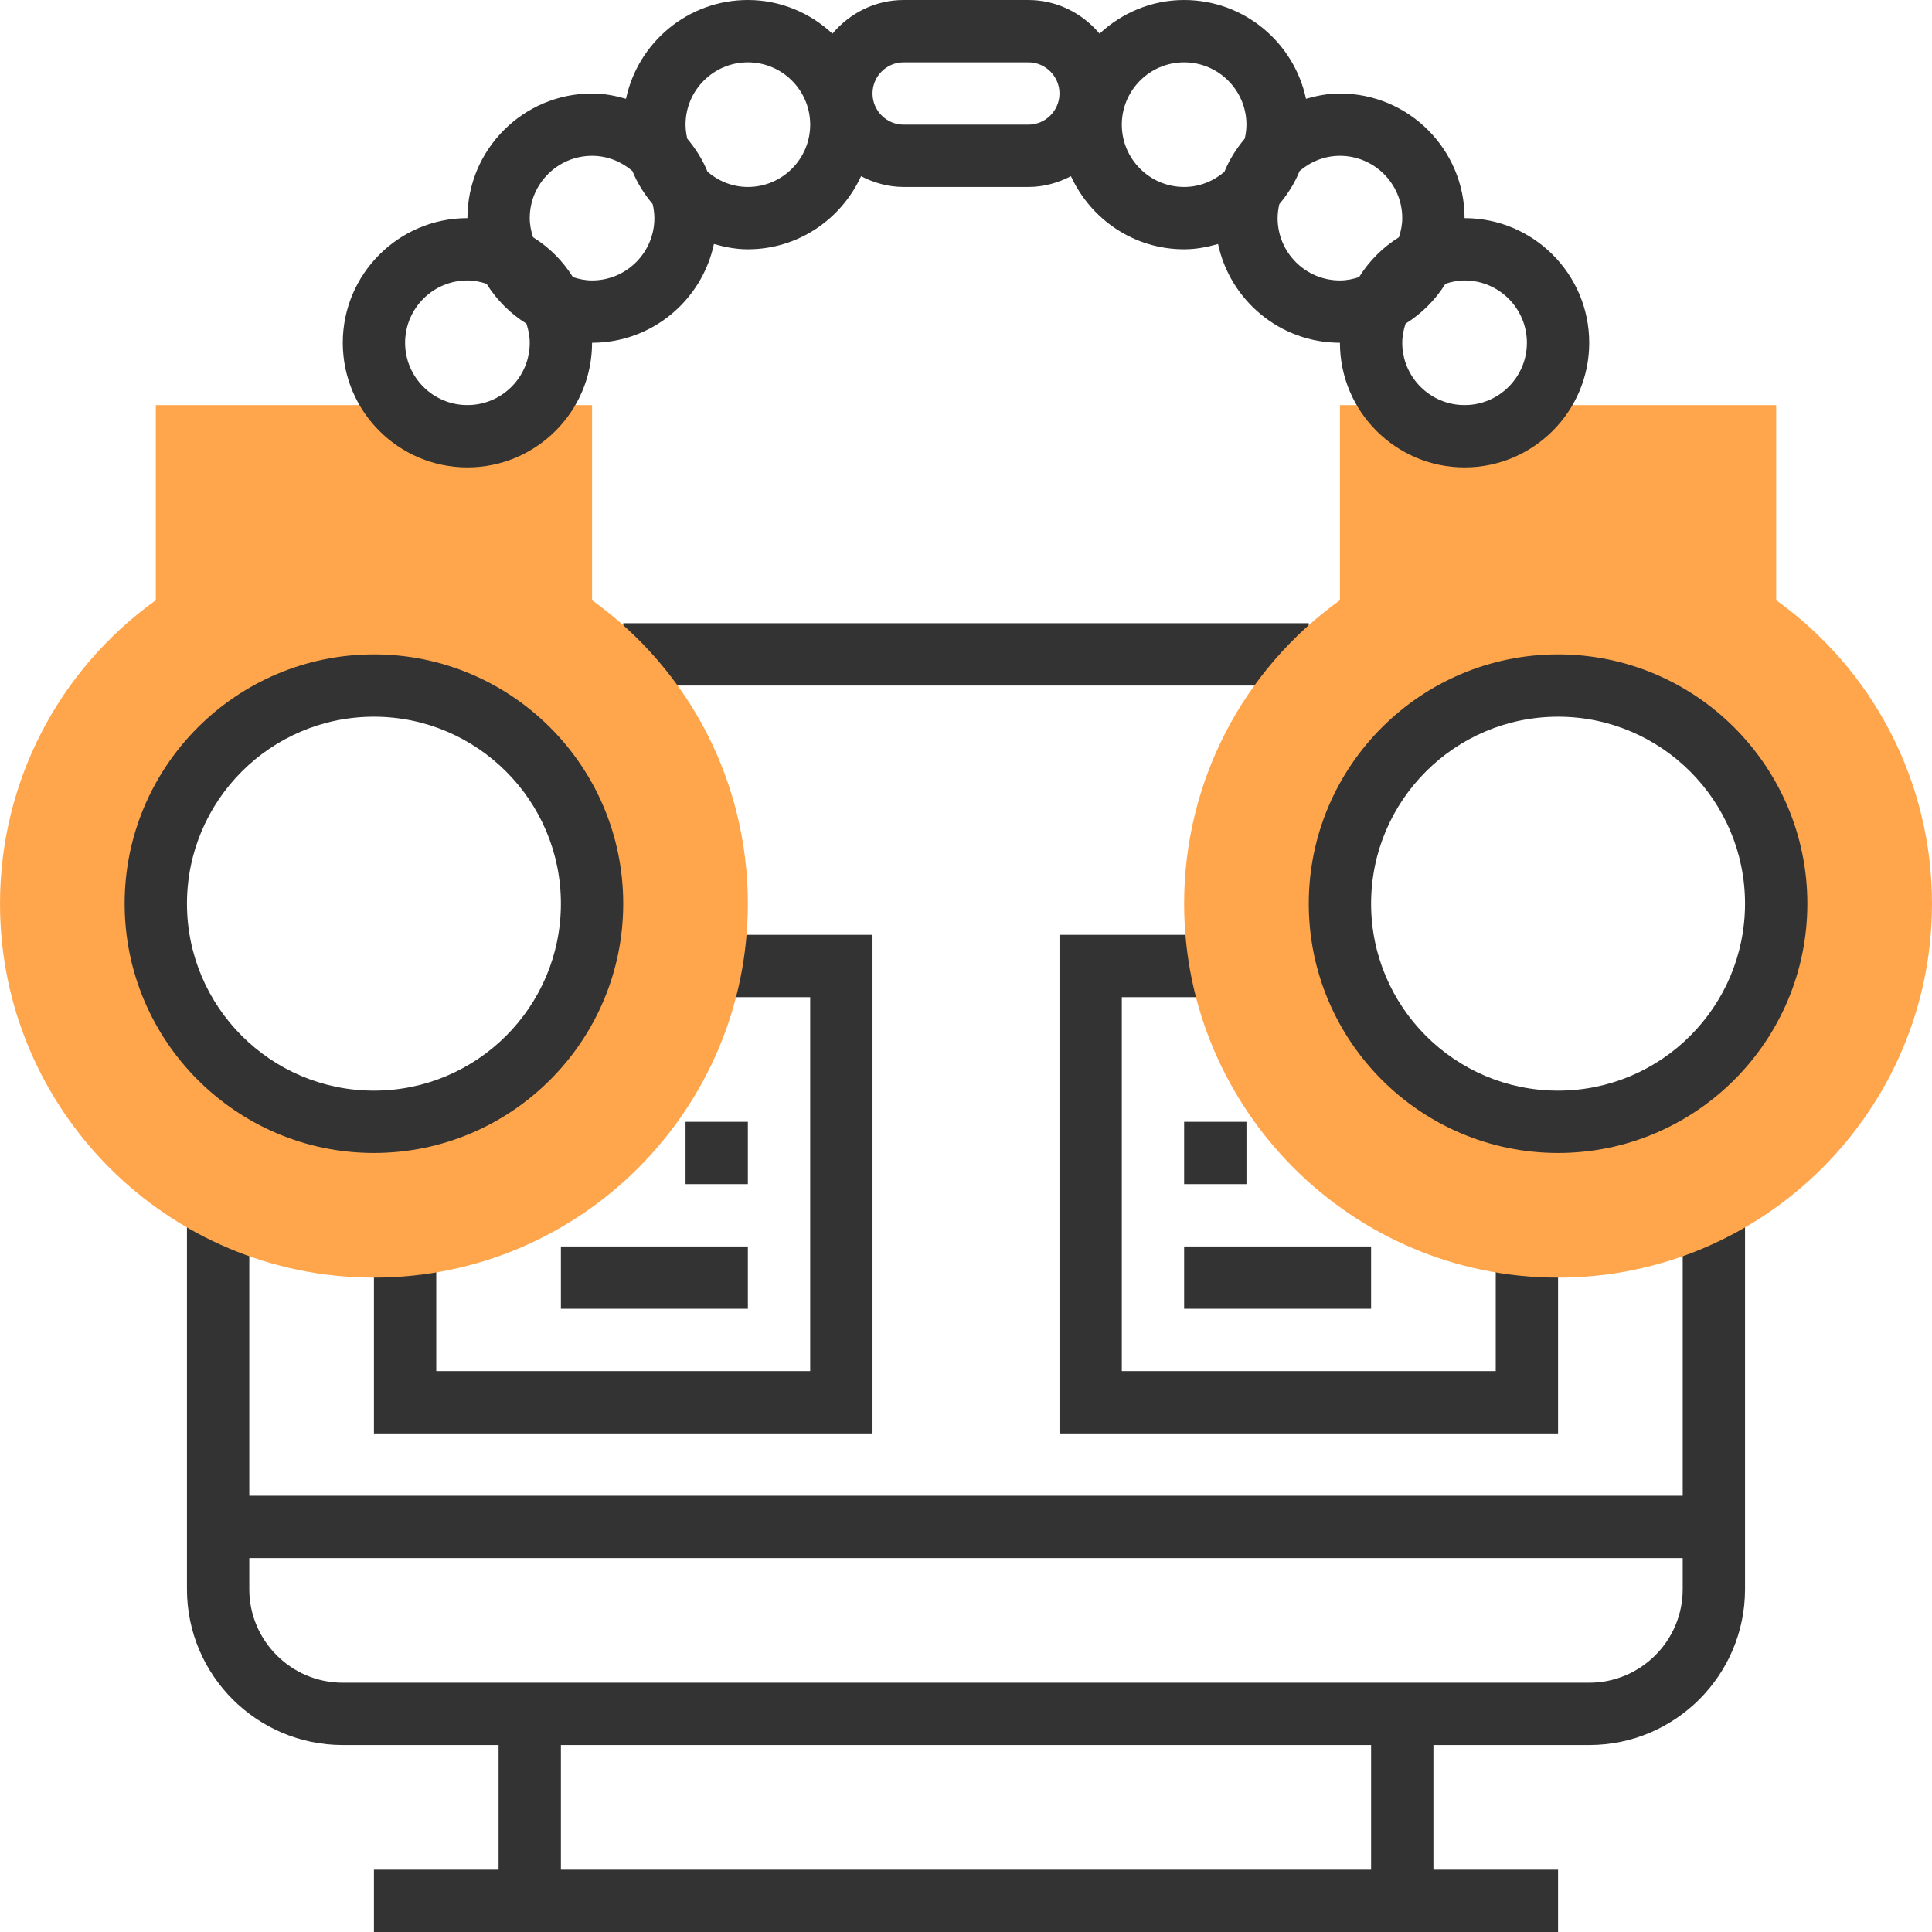 <?xml version="1.0" encoding="iso-8859-1"?>
<!-- Generator: Adobe Illustrator 19.0.0, SVG Export Plug-In . SVG Version: 6.00 Build 0)  -->
<svg xmlns="http://www.w3.org/2000/svg" xmlns:xlink="http://www.w3.org/1999/xlink" version="1.1" id="Capa_1" x="0px" y="0px" viewBox="0 0 496 496" style="enable-background:new 0 0 496 496;" xml:space="preserve">
<g>
	<path style="fill:#333333;" d="M432,312v72H64v-72H48v96c0,22.056,17.944,40,40,40h40v32H96v16h304v-16h-32v-32h40   c22.056,0,40-17.944,40-40v-96H432z M352,480H144v-32h208V480z M408,432H88c-13.232,0-24-10.768-24-24v-8h368v8   C432,421.232,421.232,432,408,432z"/>
	<polygon style="fill:#333333;" points="224,240 184,240 184,256 208,256 208,352 112,352 112,320 96,320 96,368 224,368  "/>
	<polygon style="fill:#333333;" points="400,320 384,320 384,352 288,352 288,256 312,256 312,240 272,240 272,368 400,368  "/>
	<rect x="160" y="160" style="fill:#333333;" width="176" height="16"/>
</g>
<path style="fill:#FFA64D;" d="M152,154.088V104H40v50.088C14.872,172.144,0,200.944,0,232c0,52.936,43.064,96,96,96  s96-43.064,96-96C192,200.944,177.128,172.144,152,154.088z M96,288c-30.928,0-56-25.072-56-56s25.072-56,56-56s56,25.072,56,56  S126.928,288,96,288z"/>
<path style="fill:#333333;" d="M96,296c-35.288,0-64-28.712-64-64s28.712-64,64-64s64,28.712,64,64S131.288,296,96,296z M96,184  c-26.472,0-48,21.528-48,48s21.528,48,48,48s48-21.528,48-48S122.472,184,96,184z"/>
<path style="fill:#FFA64D;" d="M456,154.088V104H344v50.088c-25.128,18.056-40,46.856-40,77.912c0,52.936,43.064,96,96,96  s96-43.064,96-96C496,200.944,481.128,172.144,456,154.088z M400,288c-30.928,0-56-25.072-56-56s25.072-56,56-56s56,25.072,56,56  S430.928,288,400,288z"/>
<g>
	<path style="fill:#333333;" d="M400,296c-35.288,0-64-28.712-64-64s28.712-64,64-64s64,28.712,64,64S435.288,296,400,296z M400,184   c-26.472,0-48,21.528-48,48s21.528,48,48,48s48-21.528,48-48S426.472,184,400,184z"/>
	<path style="fill:#333333;" d="M376,56c0-17.648-14.352-32-32-32c-3.04,0-5.928,0.56-8.712,1.36C332.216,10.896,319.368,0,304,0   c-8.4,0-16,3.32-21.712,8.64C277.88,3.4,271.36,0,264,0h-32c-7.36,0-13.88,3.4-18.288,8.64C208,3.32,200.4,0,192,0   c-15.368,0-28.216,10.896-31.288,25.36C157.928,24.56,155.04,24,152,24c-17.648,0-32,14.352-32,32c-17.648,0-32,14.352-32,32   s14.352,32,32,32s32-14.352,32-32c15.368,0,28.216-10.896,31.288-25.36C186.072,63.44,188.96,64,192,64   c12.912,0,24-7.728,29.056-18.768C224.352,46.944,228.04,48,232,48h32c3.96,0,7.648-1.056,10.944-2.768   C280,56.272,291.088,64,304,64c3.04,0,5.928-0.56,8.712-1.36C315.784,77.104,328.632,88,344,88c0,17.648,14.352,32,32,32   s32-14.352,32-32S393.648,56,376,56z M136,88c0,8.824-7.176,16-16,16s-16-7.176-16-16s7.176-16,16-16   c1.728,0,3.352,0.344,4.912,0.856c2.592,4.152,6.08,7.64,10.232,10.232C135.656,84.648,136,86.272,136,88z M152,72   c-1.728,0-3.352-0.344-4.912-0.856c-2.592-4.152-6.08-7.64-10.232-10.232C136.344,59.352,136,57.728,136,56c0-8.824,7.176-16,16-16   c3.96,0,7.552,1.504,10.352,3.896c1.264,3.136,3.072,5.952,5.208,8.504c0.264,1.168,0.44,2.36,0.44,3.6   C168,64.824,160.824,72,152,72z M192,48c-3.96,0-7.552-1.504-10.352-3.896c-1.264-3.136-3.072-5.952-5.208-8.504   c-0.264-1.168-0.44-2.36-0.44-3.6c0-8.824,7.176-16,16-16s16,7.176,16,16S200.824,48,192,48z M264,32h-32c-4.416,0-8-3.592-8-8   s3.584-8,8-8h32c4.416,0,8,3.592,8,8S268.416,32,264,32z M288,32c0-8.824,7.176-16,16-16s16,7.176,16,16   c0,1.24-0.176,2.432-0.44,3.592c-2.136,2.552-3.944,5.376-5.208,8.504C311.552,46.496,307.96,48,304,48   C295.176,48,288,40.824,288,32z M344,72c-8.824,0-16-7.176-16-16c0-1.24,0.176-2.432,0.44-3.592   c2.136-2.552,3.944-5.376,5.208-8.504C336.448,41.504,340.04,40,344,40c8.824,0,16,7.176,16,16c0,1.728-0.344,3.352-0.856,4.912   c-4.152,2.592-7.64,6.08-10.232,10.232C347.352,71.656,345.728,72,344,72z M376,104c-8.824,0-16-7.176-16-16   c0-1.728,0.344-3.352,0.856-4.912c4.152-2.592,7.64-6.08,10.232-10.232C372.648,72.344,374.272,72,376,72c8.824,0,16,7.176,16,16   S384.824,104,376,104z"/>
	<rect x="144" y="320" style="fill:#333333;" width="48" height="16"/>
	<rect x="304" y="320" style="fill:#333333;" width="48" height="16"/>
	<rect x="176" y="288" style="fill:#333333;" width="16" height="16"/>
	<rect x="304" y="288" style="fill:#333333;" width="16" height="16"/>
</g>
<g>
</g>
<g>
</g>
<g>
</g>
<g>
</g>
<g>
</g>
<g>
</g>
<g>
</g>
<g>
</g>
<g>
</g>
<g>
</g>
<g>
</g>
<g>
</g>
<g>
</g>
<g>
</g>
<g>
</g>
</svg>
